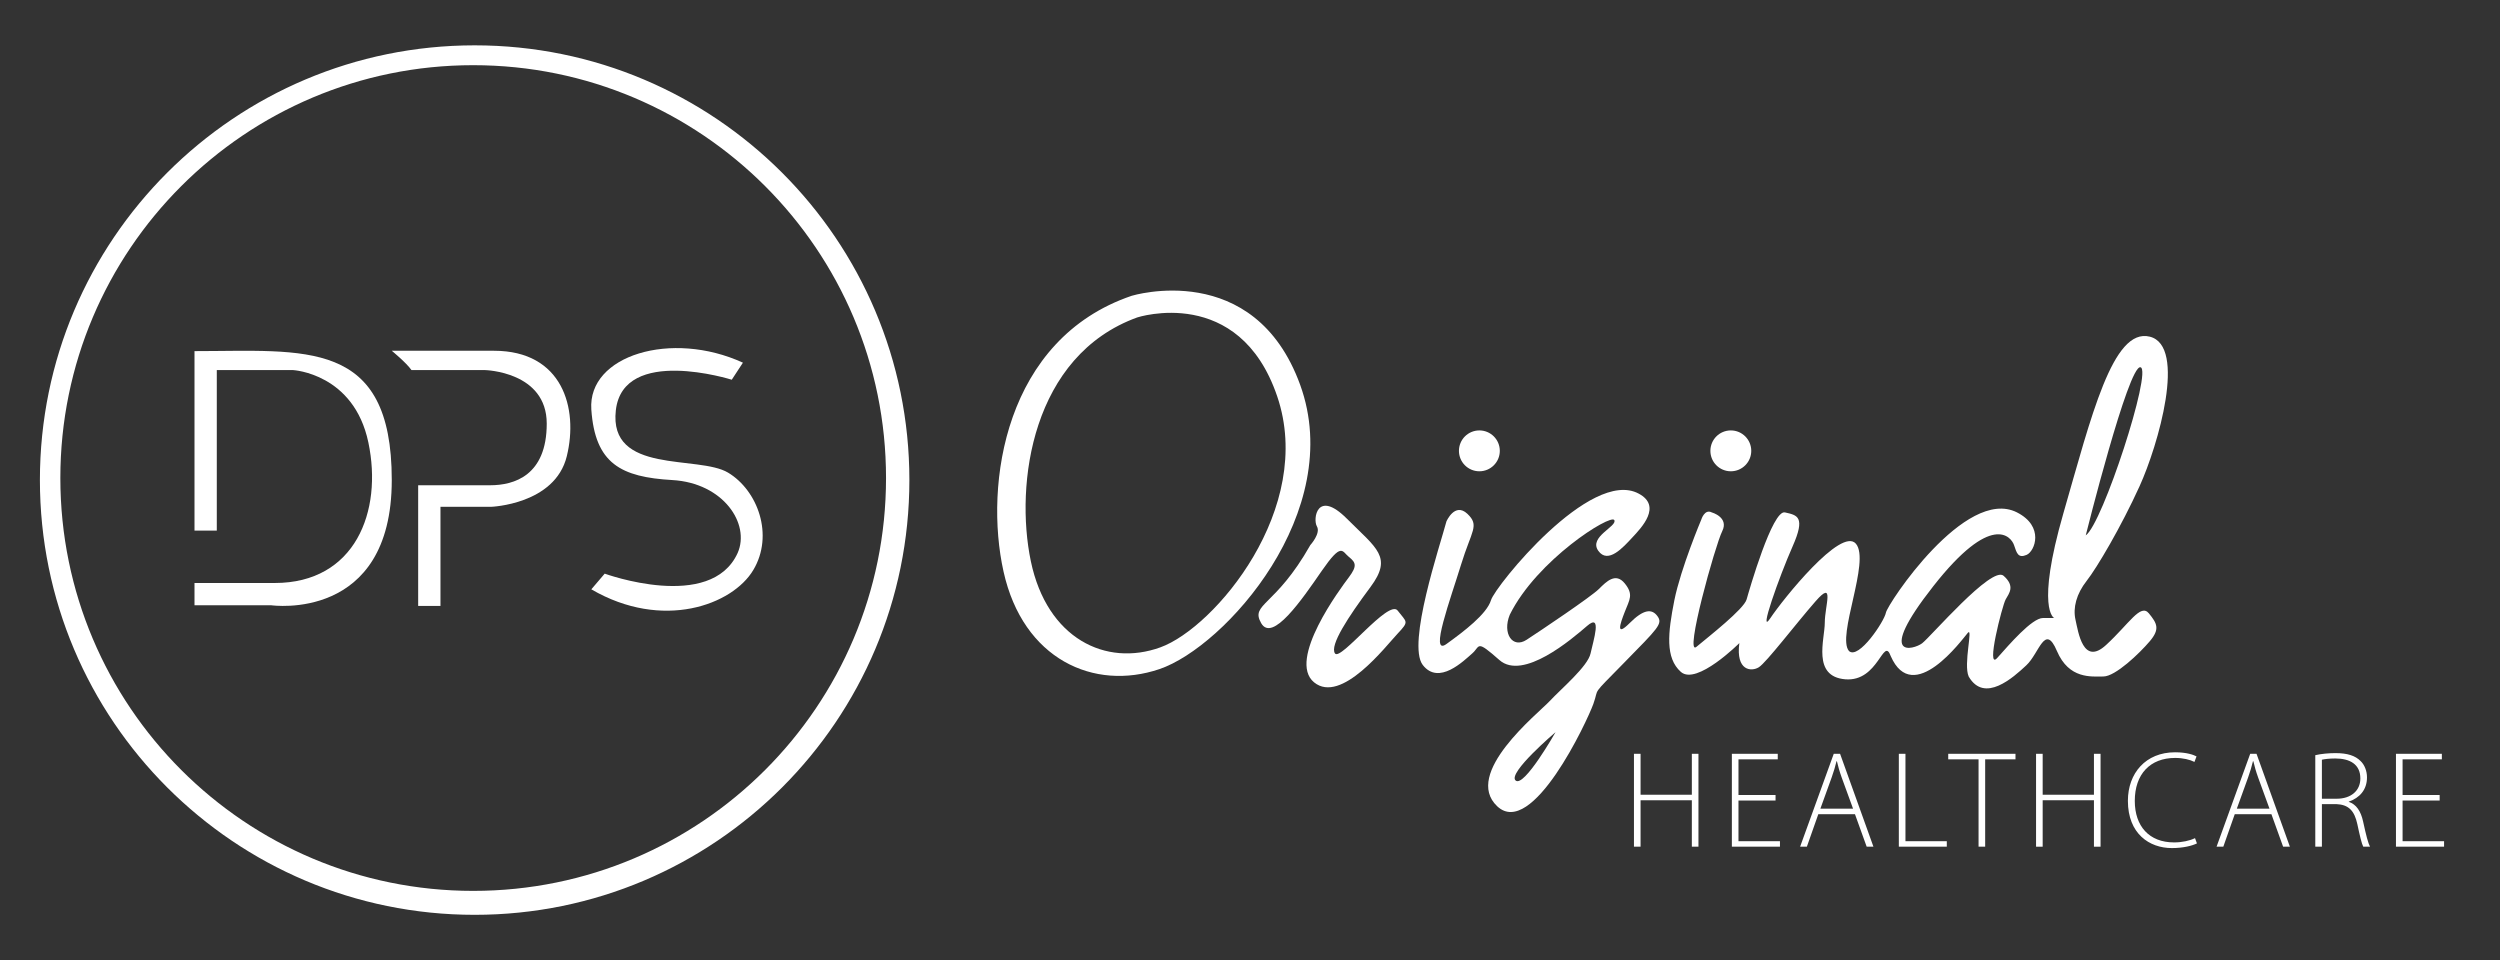 <?xml version="1.0" encoding="utf-8"?>
<!-- Generator: Adobe Illustrator 16.0.0, SVG Export Plug-In . SVG Version: 6.00 Build 0)  -->
<!DOCTYPE svg PUBLIC "-//W3C//DTD SVG 1.1//EN" "http://www.w3.org/Graphics/SVG/1.1/DTD/svg11.dtd">
<svg version="1.1" id="Layer_1" xmlns="http://www.w3.org/2000/svg" xmlns:xlink="http://www.w3.org/1999/xlink" x="0px" y="0px"
	 width="231.118px" height="88.765px" viewBox="0 0 231.118 88.765" enable-background="new 0 0 231.118 88.765"
	 xml:space="preserve">
<rect x="0" y="0" width="231.118" height="88.765" fill="#333333" stroke="none"/>
<g>
	<g>
		<g>
			<g>
				<path fill="#FFFFFF" d="M43.88,4.191c-22.196,0-40.191,17.989-40.191,40.189c0,22.195,17.995,40.193,40.191,40.193
					S84.07,66.576,84.07,44.38C84.07,22.181,66.077,4.191,43.88,4.191z M43.746,82.36c-21.079,0-38.167-17.084-38.167-38.167
					c0-21.076,17.088-38.167,38.167-38.167c21.076,0,38.165,17.091,38.165,38.167C81.911,65.276,64.822,82.36,43.746,82.36z"/>
				<path fill="#FFFFFF" d="M17.981,53.896v2.061h7.112c0,0,11.125,1.582,11.125-11.576c0-13.155-8.036-11.921-18.237-11.921
					c0,16.594,0,16.594,0,16.594h2.061V34.214H27.1c0,0,5.618,0.305,6.956,6.696c1.34,6.389-1.235,12.986-8.654,12.986H17.981z"/>
				<path fill="#FFFFFF" d="M36.218,32.427c0,0,1.343,1.101,1.823,1.787h6.801c0,0,5.702,0.133,5.702,4.948
					c0,4.807-3.023,5.698-5.221,5.698c-2.201,0-6.665,0-6.665,0v11.158h2.062v-9.164h4.671c0,0,5.91-0.208,7.006-4.671
					c1.099-4.463-0.409-9.756-6.733-9.756C39.347,32.427,36.218,32.427,36.218,32.427z"/>
				<path fill="#FFFFFF" d="M68.681,33.528l-1.031,1.576c0,0-10.028-3.16-10.717,2.819c-0.686,5.977,7.626,4.121,10.375,5.771
					c2.746,1.648,4.259,5.773,2.334,9c-1.922,3.23-8.38,5.631-14.976,1.788l1.237-1.45c0,0,9.822,3.579,12.295-1.92
					c1.17-2.677-1.305-6.458-6.044-6.732c-4.74-0.273-7.144-1.509-7.488-6.526C54.322,32.839,62.085,30.502,68.681,33.528z"/>
			</g>
			<g>
				<path fill="#FFFFFF" d="M120.2,35.586c-4.251-11.716-15.581-8.24-15.581-8.24c-11.718,3.99-13.651,17.383-11.846,25.491
					c1.802,8.118,8.366,11.075,14.42,9.018C113.246,59.797,124.447,47.304,120.2,35.586z M107.272,59.846
					c-5.024,1.822-10.479-0.797-11.975-7.966c-1.493-7.167,0.109-19.002,9.836-22.534c0,0,9.409-3.069,12.938,7.285
					C121.602,46.99,112.297,58.029,107.272,59.846z"/>
				<path fill="#FFFFFF" d="M121.134,50.394c0,0,0.993-1.093,0.608-1.736c-0.385-0.647,0-3.479,2.769-0.712
					c2.768,2.77,4.249,3.542,2.193,6.312c-2.063,2.769-3.802,5.415-3.288,6.151c0.517,0.736,4.956-5.057,5.794-3.963
					c0.839,1.099,1.094,0.966,0,2.127c-1.093,1.155-5.215,6.562-7.728,4.507c-2.512-2.063,2.45-8.693,3.223-9.722
					c0.772-1.032,0.645-1.354,0-1.869c-0.644-0.513-0.644-1.413-2.514,1.288c-1.864,2.707-4.568,6.633-5.6,4.832
					C115.564,55.798,117.893,56.123,121.134,50.394z"/>
				<path fill="#FFFFFF" d="M194.709,59.62c-2.141,1.98-2.579-1.199-2.833-2.315c-0.256-1.116,0.086-2.405,1.029-3.605
					c0.946-1.202,3.179-4.979,4.894-8.754c1.716-3.779,4.381-12.965,0.945-13.822c-3.432-0.859-5.408,7.383-7.985,16.311
					c-2.571,8.922-0.859,9.697-0.859,9.697s0,0-1.027,0c-1.03,0-3.135,2.47-4.23,3.69c-1.092,1.228,0.453-4.822,0.774-5.404
					c0.321-0.579,0.901-1.222-0.192-2.19c-1.095-0.964-6.759,5.666-7.532,6.244c-0.771,0.581-4.378,1.61,1.032-5.275
					c5.405-6.892,7.208-4.573,7.468-3.801c0.256,0.772,0.387,1.223,1.154,0.904c0.774-0.323,1.677-2.64-0.898-3.938
					c-4.766-2.389-11.972,8.505-12.102,9.278c-0.132,0.772-2.516,4.377-3.414,3.544c-1.162-1.356,1.997-8.308,0.643-9.916
					c-1.354-1.609-6.761,5.15-7.916,6.885c-1.16,1.74,0.834-3.863,2.056-6.628c1.226-2.764,0.453-2.896-0.706-3.155
					c-1.158-0.257-3.285,7.143-3.541,8.048c-0.259,0.897-3.477,3.413-4.637,4.38c-1.155,0.965,1.736-9.403,2.383-10.69
					c0.644-1.288-0.967-1.738-0.967-1.738c-0.665-0.343-0.966,0.661-0.966,0.661s-1.888,4.469-2.494,7.47
					c-0.595,3.007-0.853,5.321,0.606,6.616c1.457,1.281,5.405-2.665,5.405-2.665c-0.342,2.575,1.114,2.665,1.803,2.232
					c0.69-0.431,3.437-4.036,5.241-6.095c1.802-2.06,0.854,0.424,0.854,1.973c0,1.546-1.2,4.978,1.893,5.237
					c3.088,0.255,3.515-4.034,4.203-2.148c2.061,4.721,6.608-1.542,7.125-2.144c0.516-0.605-0.431,2.917,0.086,4.042
					c1.459,2.497,4.122,0.078,5.321-1.04c1.204-1.116,1.72-3.947,2.832-1.327c1.117,2.617,3.18,2.357,4.294,2.357
					s3.349-2.146,4.294-3.262c0.943-1.115,0.688-1.629-0.087-2.575C197.885,55.76,196.853,57.647,194.709,59.62z M197.883,33.951
					c1.115,0.258-3.519,14.508-5.062,15.543C192.821,49.494,196.767,33.697,197.883,33.951z"/>
				<circle fill="#FFFFFF" cx="136.764" cy="41.68" r="1.889"/>
				<circle fill="#FFFFFF" cx="160.01" cy="41.68" r="1.889"/>
				<path fill="#FFFFFF" d="M153.227,56.962c-0.517-0.711-1.287-0.647-2.574,0.645c-1.29,1.285-0.902,0.126-0.451-1.031
					c0.451-1.159,0.836-1.614,0-2.645c-0.839-1.028-1.674-0.189-2.387,0.518c-0.708,0.711-5.407,3.865-6.69,4.701
					c-1.288,0.836-2.259-0.578-1.55-2.32c2.517-5.082,9.337-9.334,9.66-8.753c0.321,0.581-2.386,1.546-1.483,2.833
					c0.9,1.285,2.32-0.324,3.156-1.224c0.839-0.898,2.769-2.896,0.579-4.056c-4.443-2.381-13.264,8.566-13.648,9.853
					c-0.386,1.284-2.512,2.897-4.12,4.055c-1.606,1.162,0.388-4.187,1.354-7.343c0.965-3.153,1.736-3.605,0.579-4.699
					c-1.16-1.089-1.933,0.71-1.933,0.71c-0.579,2.189-3.669,11.332-2.19,13.265c1.484,1.927,3.799-0.389,4.574-1.062
					c0.771-0.672,0.32-1.323,2.512,0.608c2.187,1.933,6.692-1.931,8.108-3.154c1.417-1.224,0.578,1.352,0.321,2.546
					c-0.253,1.194-2.701,3.25-3.785,4.41c-1.079,1.155-8.06,6.693-4.842,9.722c3.224,3.024,8.306-7.859,8.884-9.462
					c0.581-1.606-0.319-0.586,2.835-3.801C153.292,58.056,153.741,57.668,153.227,56.962z M140.115,72.155
					c-0.772-0.682,3.69-4.467,3.69-4.467S140.888,72.842,140.115,72.155z"/>
			</g>
		</g>
	</g>
	<g>
		<path fill="#FFFFFF" d="M151.666,69.687v3.784h4.74v-3.784h0.611v8.587h-0.611V73.98h-4.74v4.294h-0.611v-8.587H151.666z"/>
		<path fill="#FFFFFF" d="M164.144,74.006h-3.427v3.758h3.835v0.51h-4.446v-8.587h4.243v0.51h-3.631v3.3h3.427V74.006z"/>
		<path fill="#FFFFFF" d="M168.098,75.268l-1.058,3.007h-0.624l3.109-8.587h0.586l3.083,8.587h-0.625l-1.083-3.007H168.098z
			 M171.309,74.758l-1.045-2.867c-0.216-0.599-0.331-1.032-0.446-1.516h-0.038c-0.115,0.497-0.255,0.943-0.446,1.491l-1.044,2.892
			H171.309z"/>
		<path fill="#FFFFFF" d="M175.543,69.687h0.611v8.078h3.822v0.51h-4.434V69.687z"/>
		<path fill="#FFFFFF" d="M182.911,70.197h-2.803v-0.51h6.218v0.51h-2.803v8.078h-0.611V70.197z"/>
		<path fill="#FFFFFF" d="M188.839,69.687v3.784h4.74v-3.784h0.611v8.587h-0.611V73.98h-4.74v4.294h-0.611v-8.587H188.839z"/>
		<path fill="#FFFFFF" d="M203.101,77.969c-0.433,0.216-1.261,0.433-2.319,0.433c-2.077,0-4.064-1.325-4.064-4.37
			c0-2.548,1.644-4.485,4.358-4.485c1.096,0,1.732,0.242,1.987,0.382l-0.191,0.509c-0.433-0.216-1.058-0.369-1.784-0.369
			c-2.319,0-3.733,1.503-3.733,3.975c0,2.332,1.325,3.835,3.631,3.835c0.726,0,1.439-0.153,1.937-0.395L203.101,77.969z"/>
		<path fill="#FFFFFF" d="M206.597,75.268l-1.058,3.007h-0.624l3.109-8.587h0.586l3.083,8.587h-0.625l-1.083-3.007H206.597z
			 M209.808,74.758l-1.045-2.867c-0.216-0.599-0.331-1.032-0.446-1.516h-0.038c-0.115,0.497-0.255,0.943-0.446,1.491l-1.044,2.892
			H209.808z"/>
		<path fill="#FFFFFF" d="M214.043,69.814c0.535-0.127,1.261-0.191,1.86-0.191c1.122,0,1.835,0.242,2.319,0.727
			c0.37,0.344,0.599,0.917,0.599,1.516c0,1.159-0.688,1.898-1.682,2.242v0.026c0.688,0.216,1.122,0.866,1.325,1.822
			c0.293,1.338,0.458,1.975,0.637,2.319h-0.625c-0.14-0.255-0.318-1.006-0.548-2.089c-0.268-1.236-0.803-1.797-1.937-1.848h-1.338
			v3.937h-0.611V69.814z M214.654,73.84h1.363c1.325,0,2.191-0.739,2.191-1.873c0-1.312-0.968-1.848-2.319-1.848
			c-0.586,0-1.019,0.063-1.236,0.115V73.84z"/>
		<path fill="#FFFFFF" d="M225.539,74.006h-3.427v3.758h3.835v0.51H221.5v-8.587h4.243v0.51h-3.631v3.3h3.427V74.006z"/>
	</g>
</g>
</svg>

